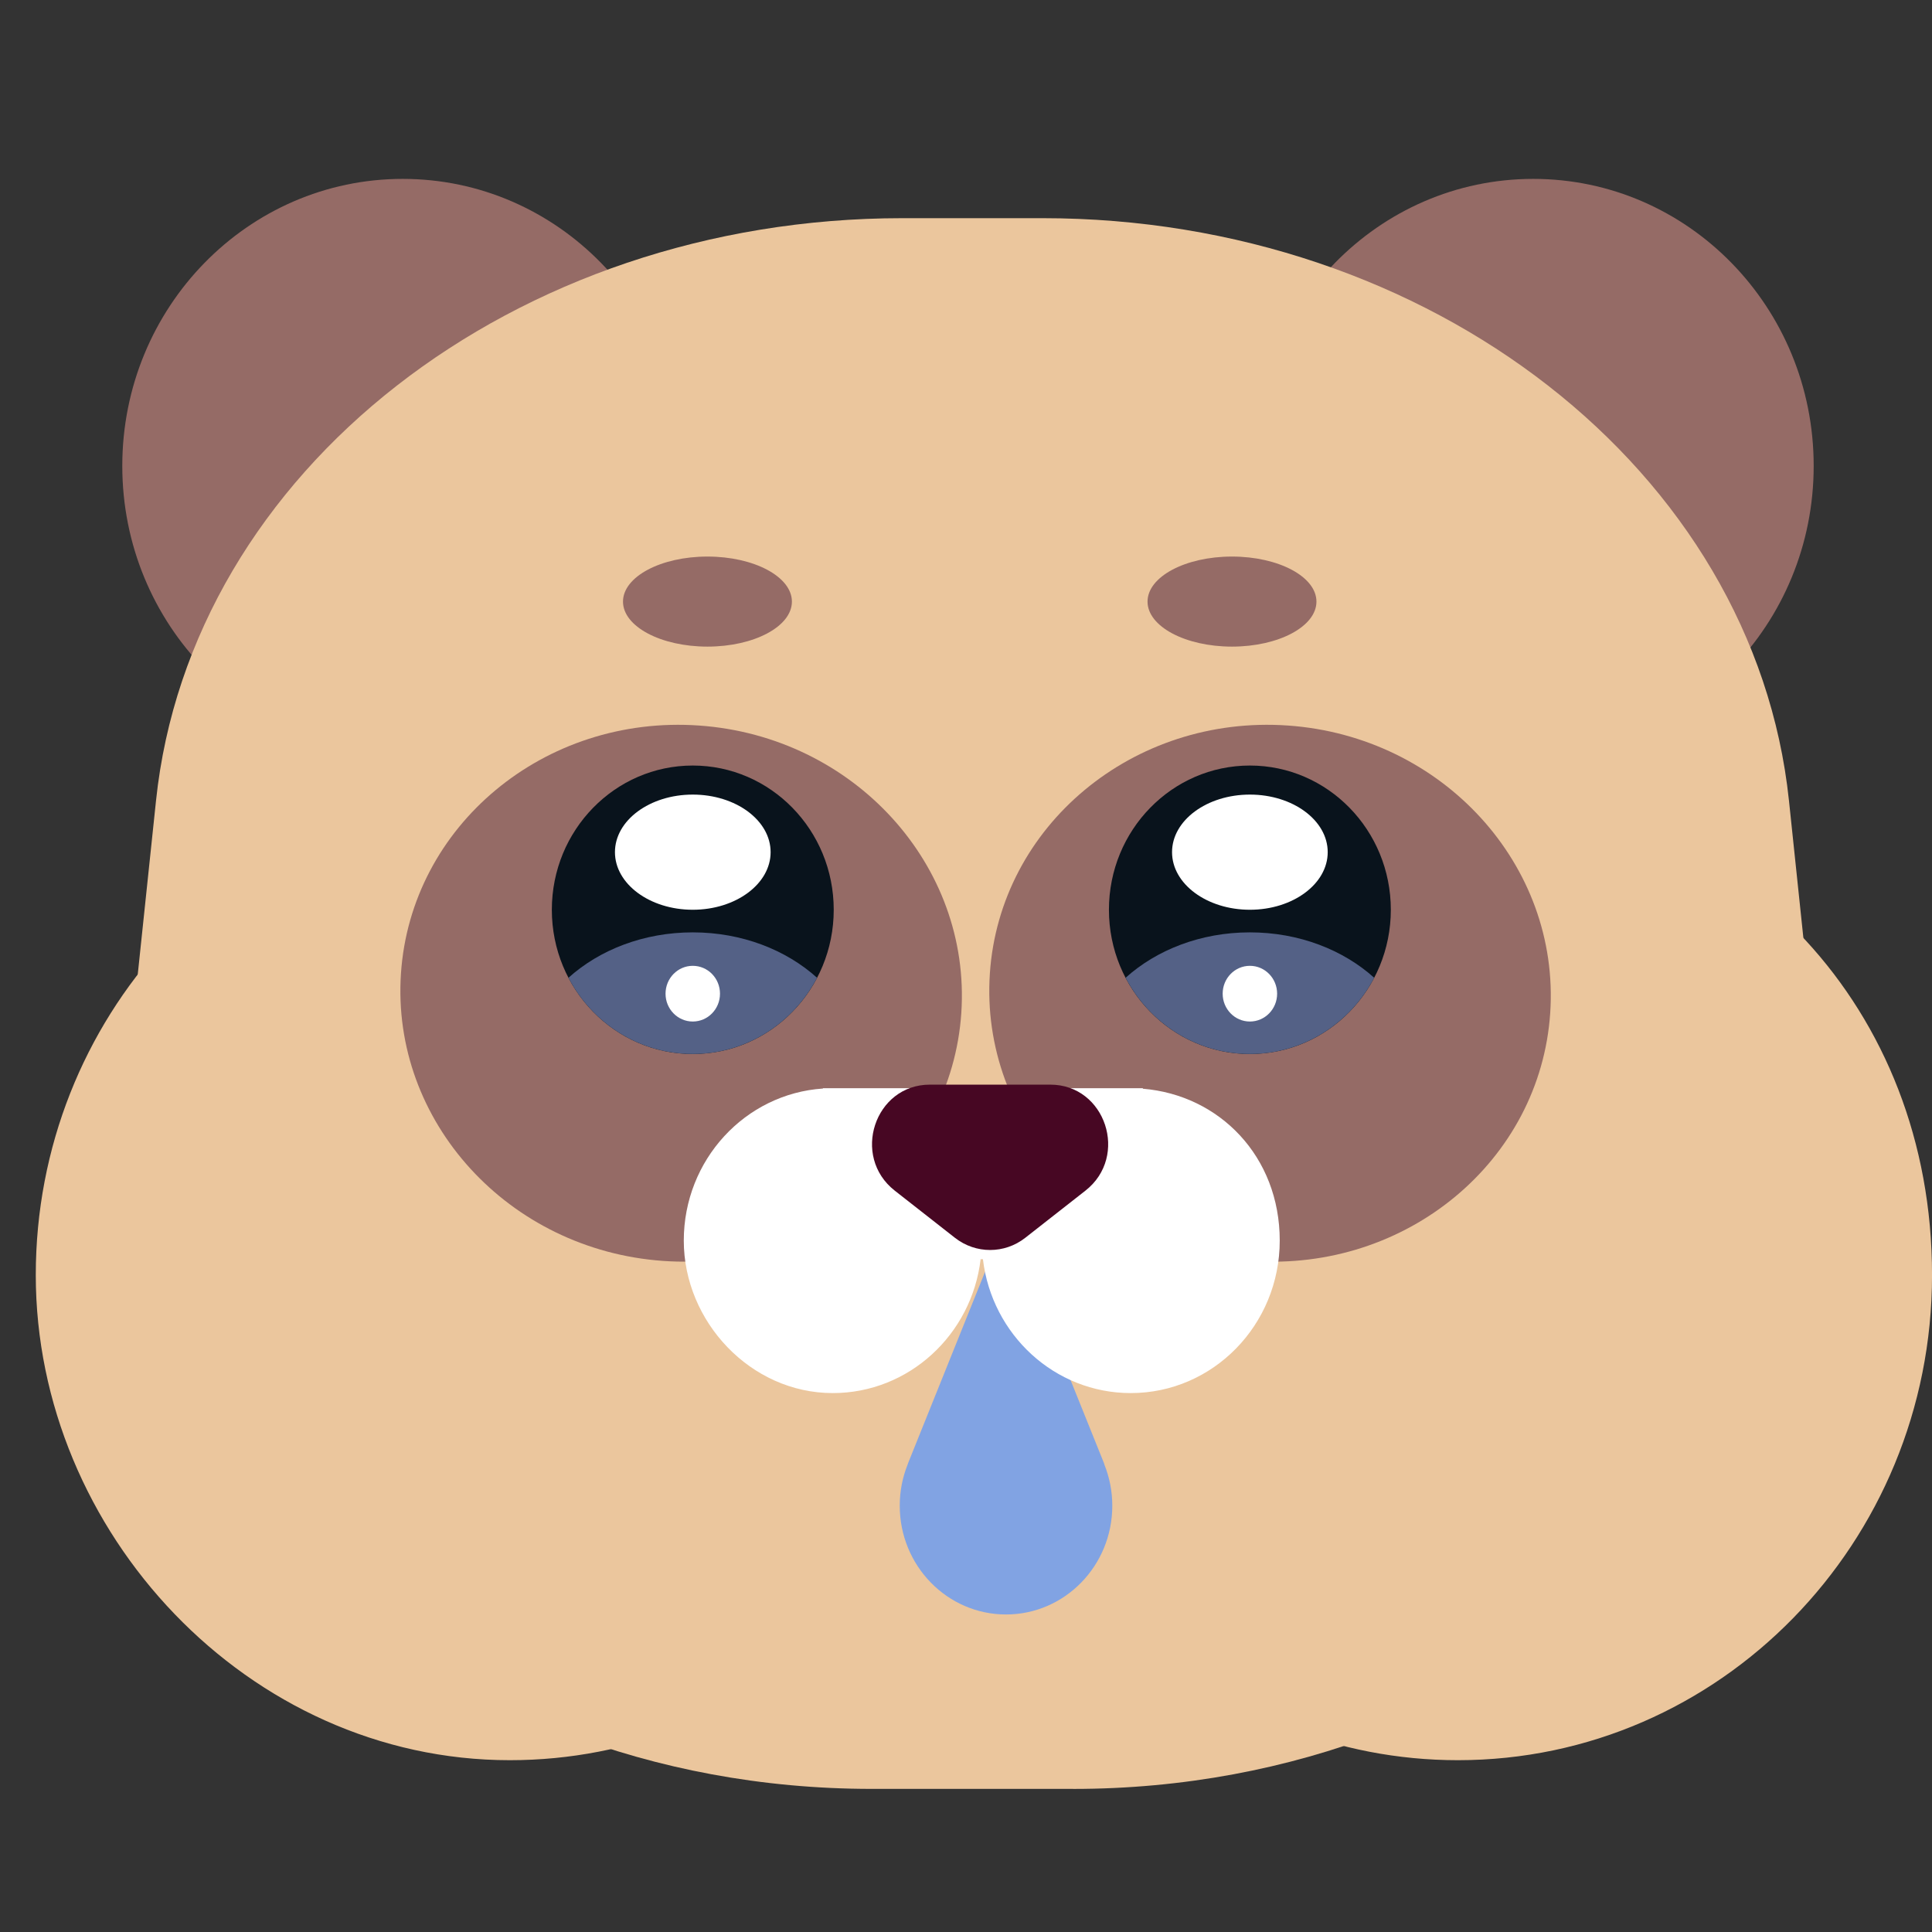 <svg width="54" height="54" viewBox="0 0 54 54" fill="none" xmlns="http://www.w3.org/2000/svg">
<rect x="0" y="0" width="54" height="54" fill="#333333" stroke="none"/>
<g clip-path="url(#clip0_442_4009)">
<path d="M41.826 22.127V22.079H13.377V22.111C6.466 22.572 1 28.45 1 35.638C1 42.826 6.932 49.198 14.25 49.198C21.022 49.198 26.604 43.999 27.399 37.289H27.602C28.398 43.999 33.979 49.198 40.75 49.198C48.068 49.198 54.001 43.127 54.001 35.638C54.001 28.149 48.641 22.688 41.826 22.127Z" fill="#EBC69D"/>
<path d="M26.425 32.419L16.19 22.873C15.889 22.593 16.083 22.079 16.491 22.079H36.961C37.368 22.079 37.563 22.593 37.262 22.873L27.027 32.419C26.857 32.578 26.596 32.578 26.426 32.419H26.425Z" fill="#EBC69D"/>
<path d="M42.854 21.044C47.183 21.044 50.693 17.453 50.693 13.022C50.693 8.592 47.183 5 42.854 5C38.525 5 35.015 8.592 35.015 13.022C35.015 17.453 38.525 21.044 42.854 21.044Z" fill="#956B66"/>
<path d="M11.257 21.044C15.587 21.044 19.096 17.453 19.096 13.022C19.096 8.592 15.587 5 11.257 5C6.928 5 3.418 8.592 3.418 13.022C3.418 17.453 6.928 21.044 11.257 21.044Z" fill="#956B66"/>
<path d="M29.994 50H24.367C12.059 50 2.405 40.989 3.504 30.528L4.361 22.376C5.329 13.16 14.38 6.098 25.224 6.098H29.138C39.982 6.098 49.033 13.16 50.002 22.377L50.858 30.529C51.958 40.989 42.302 50.001 29.995 50.001L29.994 50Z" fill="#EBC69D"/>
<path d="M26.869 28.313C27.147 24.18 23.866 20.583 19.541 20.279C15.217 19.974 11.485 23.077 11.207 27.209C10.929 31.341 14.21 34.938 18.534 35.243C22.859 35.548 26.591 32.445 26.869 28.313Z" fill="#956B66"/>
<path d="M43.329 28.313C43.607 24.181 40.326 20.584 36.002 20.279C31.677 19.974 27.945 23.077 27.667 27.209C27.389 31.342 30.67 34.939 34.994 35.244C39.319 35.548 43.051 32.446 43.329 28.313Z" fill="#956B66"/>
<path d="M34.935 29.46C37.11 29.46 38.874 27.655 38.874 25.428C38.874 23.202 37.11 21.397 34.935 21.397C32.759 21.397 30.995 23.202 30.995 25.428C30.995 27.655 32.759 29.46 34.935 29.46Z" fill="#09131C"/>
<path d="M34.935 25.428C36.136 25.428 37.11 24.707 37.11 23.818C37.11 22.929 36.136 22.209 34.935 22.209C33.733 22.209 32.759 22.929 32.759 23.818C32.759 24.707 33.733 25.428 34.935 25.428Z" fill="white"/>
<path d="M34.935 26.06C33.562 26.06 32.326 26.549 31.461 27.329C32.125 28.597 33.431 29.459 34.935 29.459C36.438 29.459 37.744 28.597 38.409 27.329C37.544 26.549 36.307 26.06 34.935 26.06Z" fill="#546186"/>
<path d="M34.935 28.552C35.355 28.552 35.696 28.204 35.696 27.774C35.696 27.343 35.355 26.995 34.935 26.995C34.514 26.995 34.174 27.343 34.174 27.774C34.174 28.204 34.514 28.552 34.935 28.552Z" fill="white"/>
<path d="M19.363 29.46C21.539 29.46 23.303 27.655 23.303 25.428C23.303 23.202 21.539 21.397 19.363 21.397C17.188 21.397 15.424 23.202 15.424 25.428C15.424 27.655 17.188 29.46 19.363 29.46Z" fill="#09131C"/>
<path d="M19.363 25.428C20.565 25.428 21.539 24.707 21.539 23.818C21.539 22.929 20.565 22.209 19.363 22.209C18.162 22.209 17.188 22.929 17.188 23.818C17.188 24.707 18.162 25.428 19.363 25.428Z" fill="white"/>
<path d="M19.363 26.06C17.991 26.06 16.754 26.549 15.889 27.329C16.553 28.597 17.86 29.459 19.363 29.459C20.867 29.459 22.173 28.597 22.837 27.329C21.972 26.549 20.736 26.06 19.363 26.06Z" fill="#546186"/>
<path d="M19.363 28.552C19.784 28.552 20.124 28.204 20.124 27.774C20.124 27.343 19.784 26.995 19.363 26.995C18.943 26.995 18.602 27.343 18.602 27.774C18.602 28.204 18.943 28.552 19.363 28.552Z" fill="white"/>
<path d="M34.434 18.073C35.738 18.073 36.795 17.51 36.795 16.815C36.795 16.12 35.738 15.556 34.434 15.556C33.131 15.556 32.074 16.12 32.074 16.815C32.074 17.51 33.131 18.073 34.434 18.073Z" fill="#956B66"/>
<path d="M19.773 18.073C21.077 18.073 22.134 17.51 22.134 16.815C22.134 16.12 21.077 15.556 19.773 15.556C18.47 15.556 17.413 16.12 17.413 16.815C17.413 17.51 18.47 18.073 19.773 18.073Z" fill="#956B66"/>
<path d="M30.87 40.936C30.865 40.918 30.859 40.901 30.852 40.884L28.59 35.261C28.417 34.83 27.821 34.83 27.648 35.261L25.386 40.884C25.378 40.901 25.373 40.918 25.368 40.936C25.226 41.29 25.148 41.678 25.148 42.085C25.148 43.764 26.478 45.125 28.118 45.125C29.759 45.125 31.089 43.764 31.089 42.085C31.089 41.678 31.01 41.291 30.868 40.936H30.87Z" fill="#81A3E3"/>
<path d="M31.943 30.43V30.415H23.002V30.425C20.831 30.569 19.112 32.417 19.112 34.676C19.112 36.935 20.977 38.937 23.276 38.937C25.404 38.937 27.159 37.303 27.409 35.195H27.473C27.723 37.304 29.477 38.937 31.605 38.937C33.905 38.937 35.769 37.03 35.769 34.676C35.769 32.322 34.084 30.606 31.943 30.43Z" fill="white"/>
<path d="M26.692 34.598L25.009 33.279C23.784 32.319 24.447 30.316 25.99 30.316H29.357C30.9 30.316 31.563 32.319 30.338 33.279L28.655 34.598C28.076 35.051 27.272 35.051 26.692 34.598Z" fill="#470723"/>
</g>
<defs>
<clipPath id="clip0_442_4009">
<rect width="53" height="45" fill="white" transform="translate(1 5)"/>
</clipPath>
</defs>
</svg>

